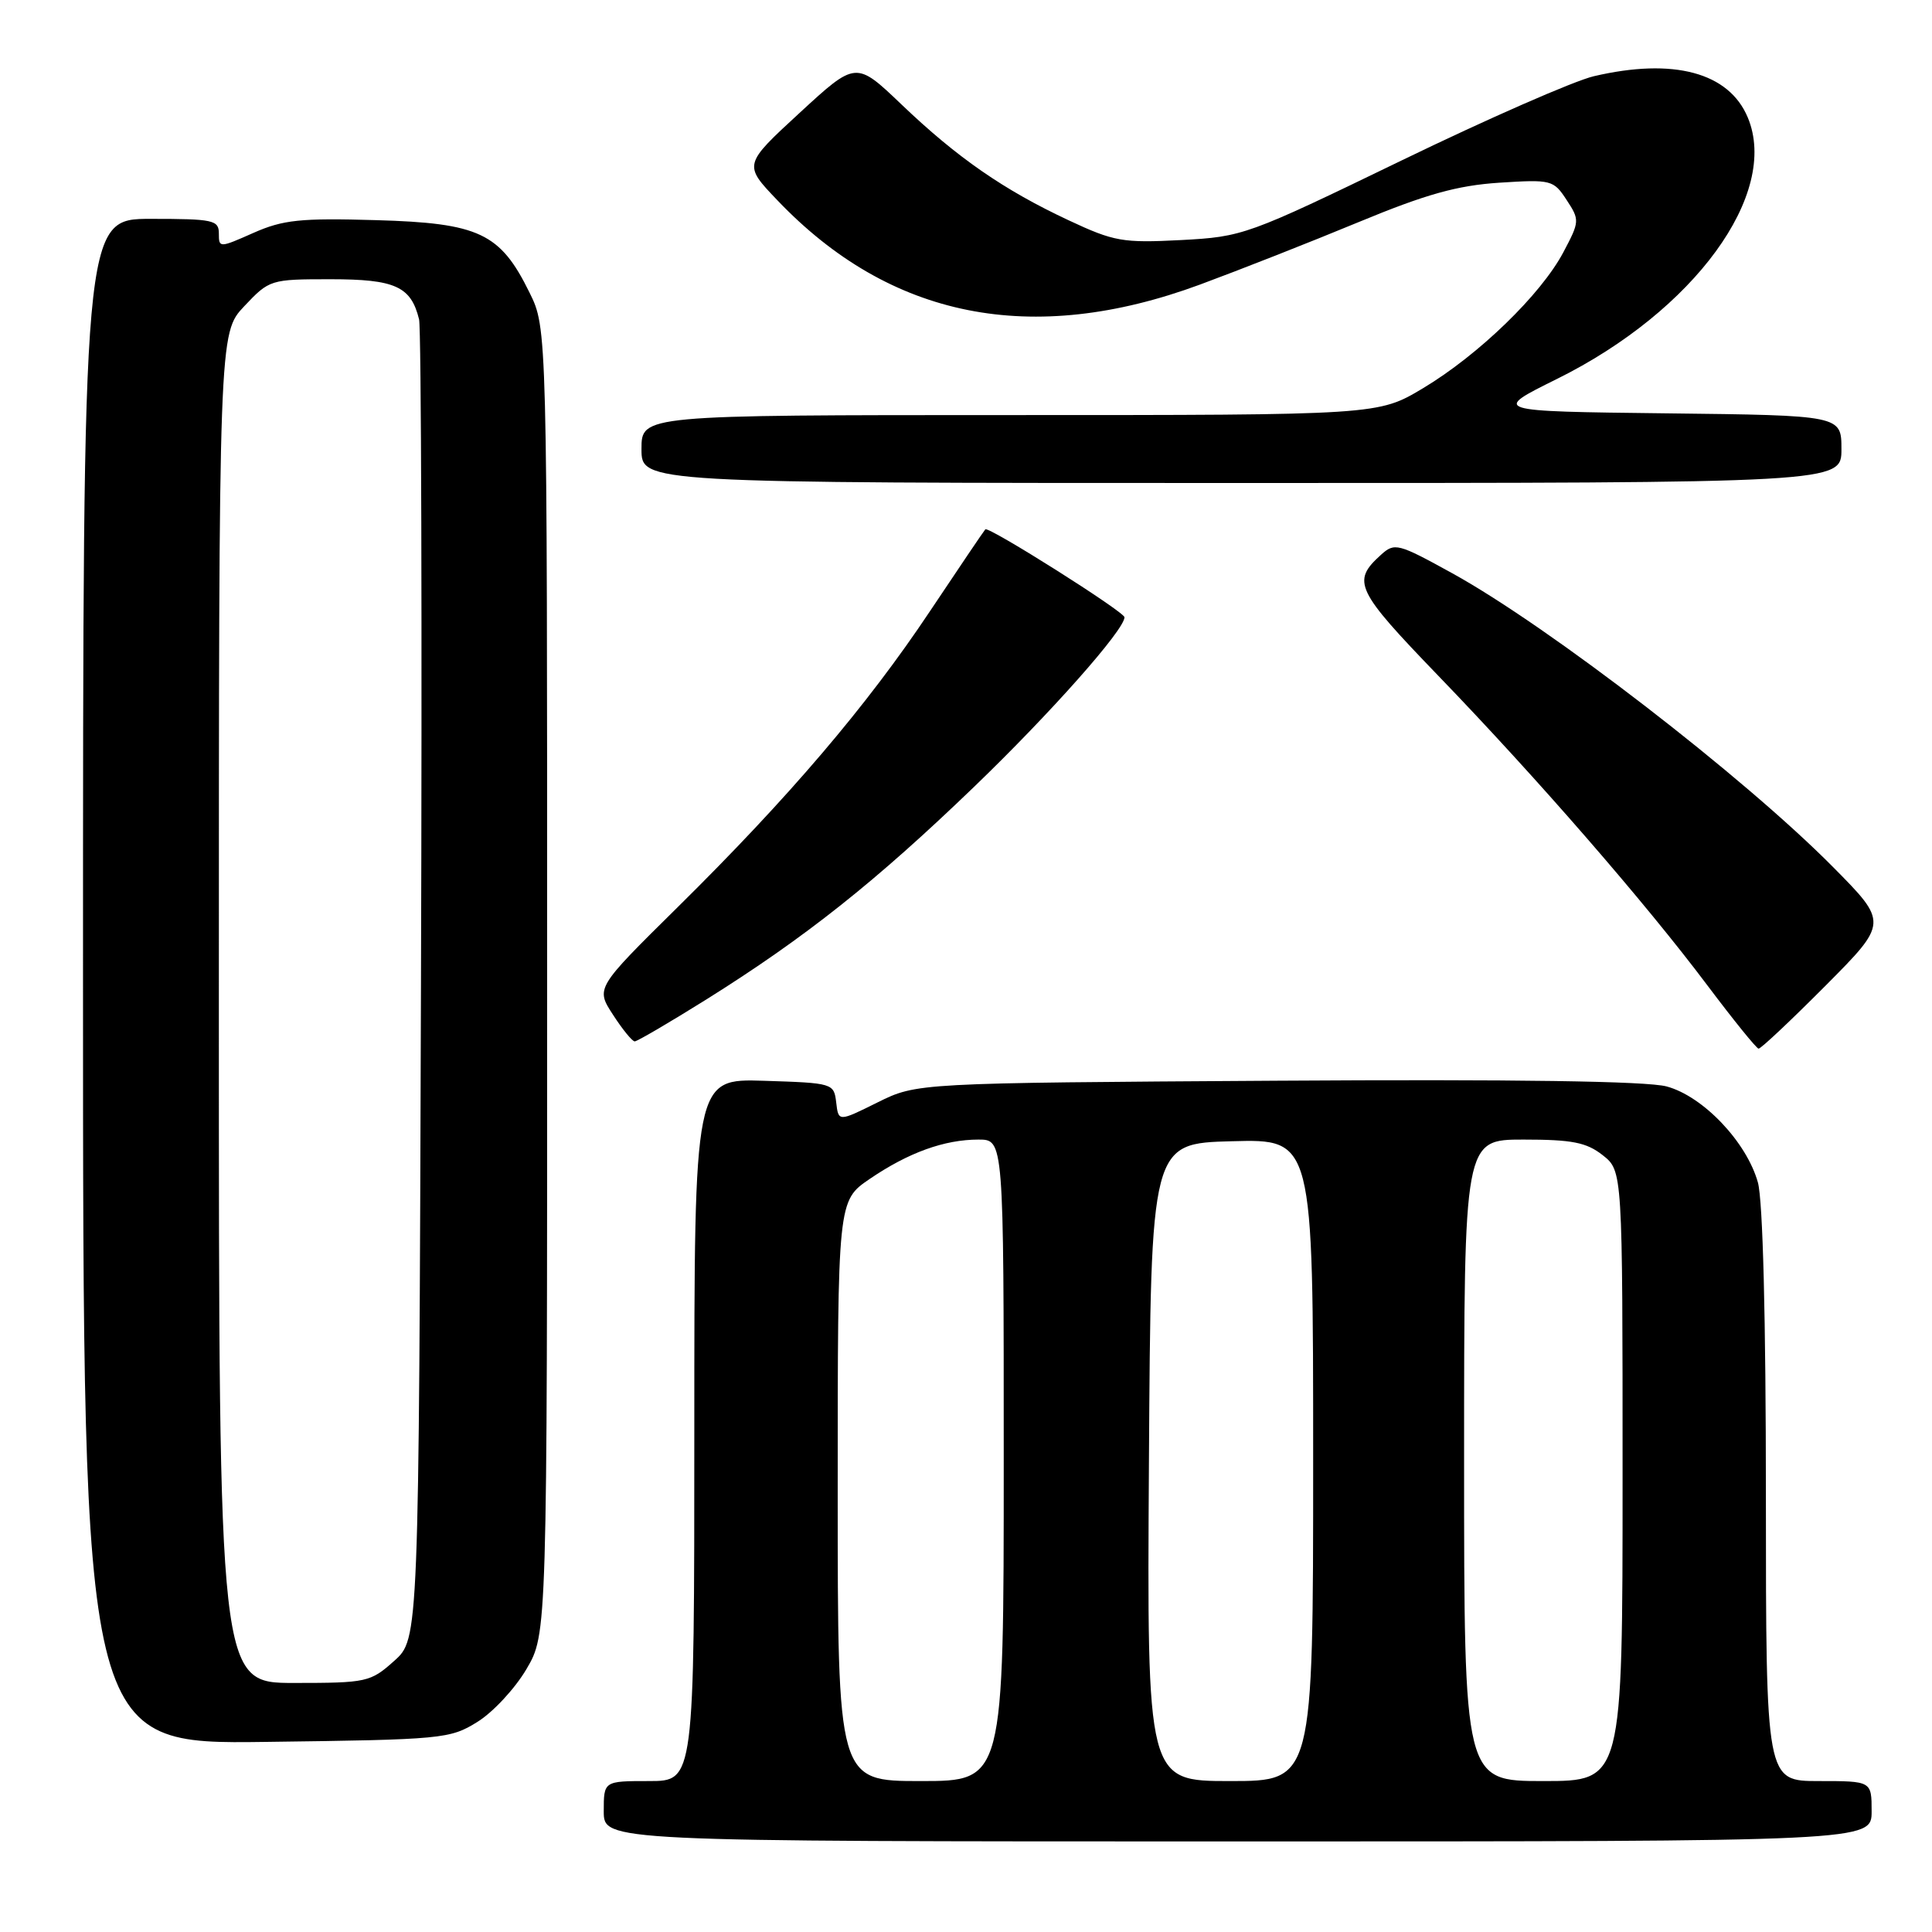 <?xml version="1.0" encoding="UTF-8" standalone="no"?>
<!DOCTYPE svg PUBLIC "-//W3C//DTD SVG 1.1//EN" "http://www.w3.org/Graphics/SVG/1.1/DTD/svg11.dtd" >
<svg xmlns="http://www.w3.org/2000/svg" xmlns:xlink="http://www.w3.org/1999/xlink" version="1.1" viewBox="0 0 256 256">
 <g >
 <path fill="currentColor"
d=" M 248.00 240.00 C 248.00 236.00 248.00 236.00 241.00 236.00 C 234.00 236.00 234.00 236.00 233.99 198.25 C 233.99 174.72 233.59 159.06 232.93 156.68 C 231.44 151.33 225.67 145.26 220.84 143.96 C 218.23 143.25 200.68 143.00 169.19 143.20 C 121.49 143.50 121.49 143.50 116.29 146.07 C 111.10 148.65 111.10 148.65 110.80 146.07 C 110.50 143.54 110.36 143.50 101.25 143.21 C 92.00 142.92 92.00 142.92 92.00 189.46 C 92.00 236.00 92.00 236.00 86.00 236.00 C 80.00 236.00 80.00 236.00 80.00 240.00 C 80.00 244.00 80.00 244.00 164.00 244.00 C 248.00 244.00 248.00 244.00 248.00 240.00 Z  M 63.26 228.16 C 65.33 226.88 68.25 223.73 69.76 221.16 C 72.50 216.50 72.50 216.50 72.50 130.00 C 72.50 43.50 72.50 43.50 70.16 38.76 C 66.28 30.87 63.49 29.56 49.83 29.17 C 39.82 28.88 37.51 29.12 33.58 30.86 C 29.07 32.86 29.00 32.86 29.00 30.94 C 29.00 29.16 28.25 29.00 20.00 29.00 C 11.00 29.00 11.00 29.00 11.00 130.06 C 11.00 231.13 11.00 231.13 35.25 230.81 C 58.65 230.51 59.63 230.42 63.26 228.16 Z  M 241.87 130.63 C 250.19 122.26 250.19 122.26 242.85 114.85 C 231.00 102.89 205.29 83.06 192.47 75.98 C 185.21 71.98 184.80 71.87 182.97 73.53 C 179.08 77.05 179.62 78.17 190.58 89.54 C 203.61 103.04 218.02 119.61 226.27 130.61 C 229.70 135.17 232.73 138.92 233.02 138.95 C 233.31 138.98 237.29 135.23 241.87 130.63 Z  M 93.60 132.43 C 106.73 124.20 116.02 116.83 129.08 104.25 C 139.21 94.50 149.00 83.45 149.00 81.79 C 149.00 81.07 130.97 69.69 130.56 70.14 C 130.37 70.34 127.07 75.23 123.21 81.01 C 114.85 93.55 104.53 105.66 89.79 120.21 C 78.93 130.93 78.93 130.93 81.22 134.45 C 82.47 136.39 83.77 137.98 84.10 137.99 C 84.43 137.99 88.70 135.49 93.60 132.43 Z  M 244.00 59.52 C 244.00 55.04 244.00 55.04 220.82 54.77 C 197.65 54.50 197.65 54.50 206.31 50.21 C 224.50 41.20 235.82 25.69 231.59 15.57 C 229.10 9.60 221.75 7.63 211.19 10.10 C 208.61 10.70 197.13 15.73 185.68 21.28 C 165.24 31.18 164.70 31.37 156.49 31.81 C 148.76 32.21 147.62 32.01 141.58 29.18 C 133.01 25.17 126.85 20.91 119.46 13.85 C 113.42 8.08 113.42 8.08 105.96 14.95 C 98.50 21.82 98.50 21.82 103.00 26.53 C 117.94 42.20 136.71 45.94 159.00 37.71 C 164.22 35.78 173.68 32.06 180.00 29.44 C 188.95 25.73 193.08 24.58 198.65 24.21 C 205.55 23.77 205.85 23.84 207.58 26.49 C 209.33 29.15 209.32 29.34 207.14 33.45 C 204.17 39.04 195.91 47.04 188.56 51.44 C 182.62 55.00 182.62 55.00 133.81 55.00 C 85.00 55.00 85.00 55.00 85.00 59.50 C 85.00 64.00 85.00 64.00 164.50 64.00 C 244.00 64.00 244.00 64.00 244.00 59.52 Z  M 111.00 197.55 C 111.00 159.10 111.00 159.10 115.25 156.21 C 120.37 152.72 125.14 151.00 129.65 151.00 C 133.00 151.00 133.00 151.00 133.00 193.50 C 133.00 236.00 133.00 236.00 122.00 236.00 C 111.00 236.00 111.00 236.00 111.00 197.55 Z  M 152.24 193.75 C 152.50 151.50 152.50 151.50 163.25 151.22 C 174.00 150.93 174.00 150.93 174.00 193.47 C 174.00 236.00 174.00 236.00 162.99 236.00 C 151.98 236.00 151.98 236.00 152.24 193.75 Z  M 194.00 193.50 C 194.00 151.00 194.00 151.00 201.87 151.00 C 208.31 151.00 210.21 151.37 212.37 153.07 C 215.00 155.15 215.00 155.15 215.00 195.57 C 215.00 236.00 215.00 236.00 204.50 236.00 C 194.00 236.00 194.00 236.00 194.00 193.50 Z  M 29.00 133.57 C 29.00 44.14 29.00 44.14 32.37 40.57 C 35.69 37.05 35.85 37.00 43.80 37.00 C 52.37 37.00 54.46 37.95 55.53 42.32 C 55.82 43.52 55.94 83.35 55.78 130.83 C 55.50 217.16 55.50 217.16 52.23 220.08 C 49.09 222.89 48.60 223.00 38.98 223.00 C 29.00 223.00 29.00 223.00 29.00 133.57 Z "/>
</g>
</svg>